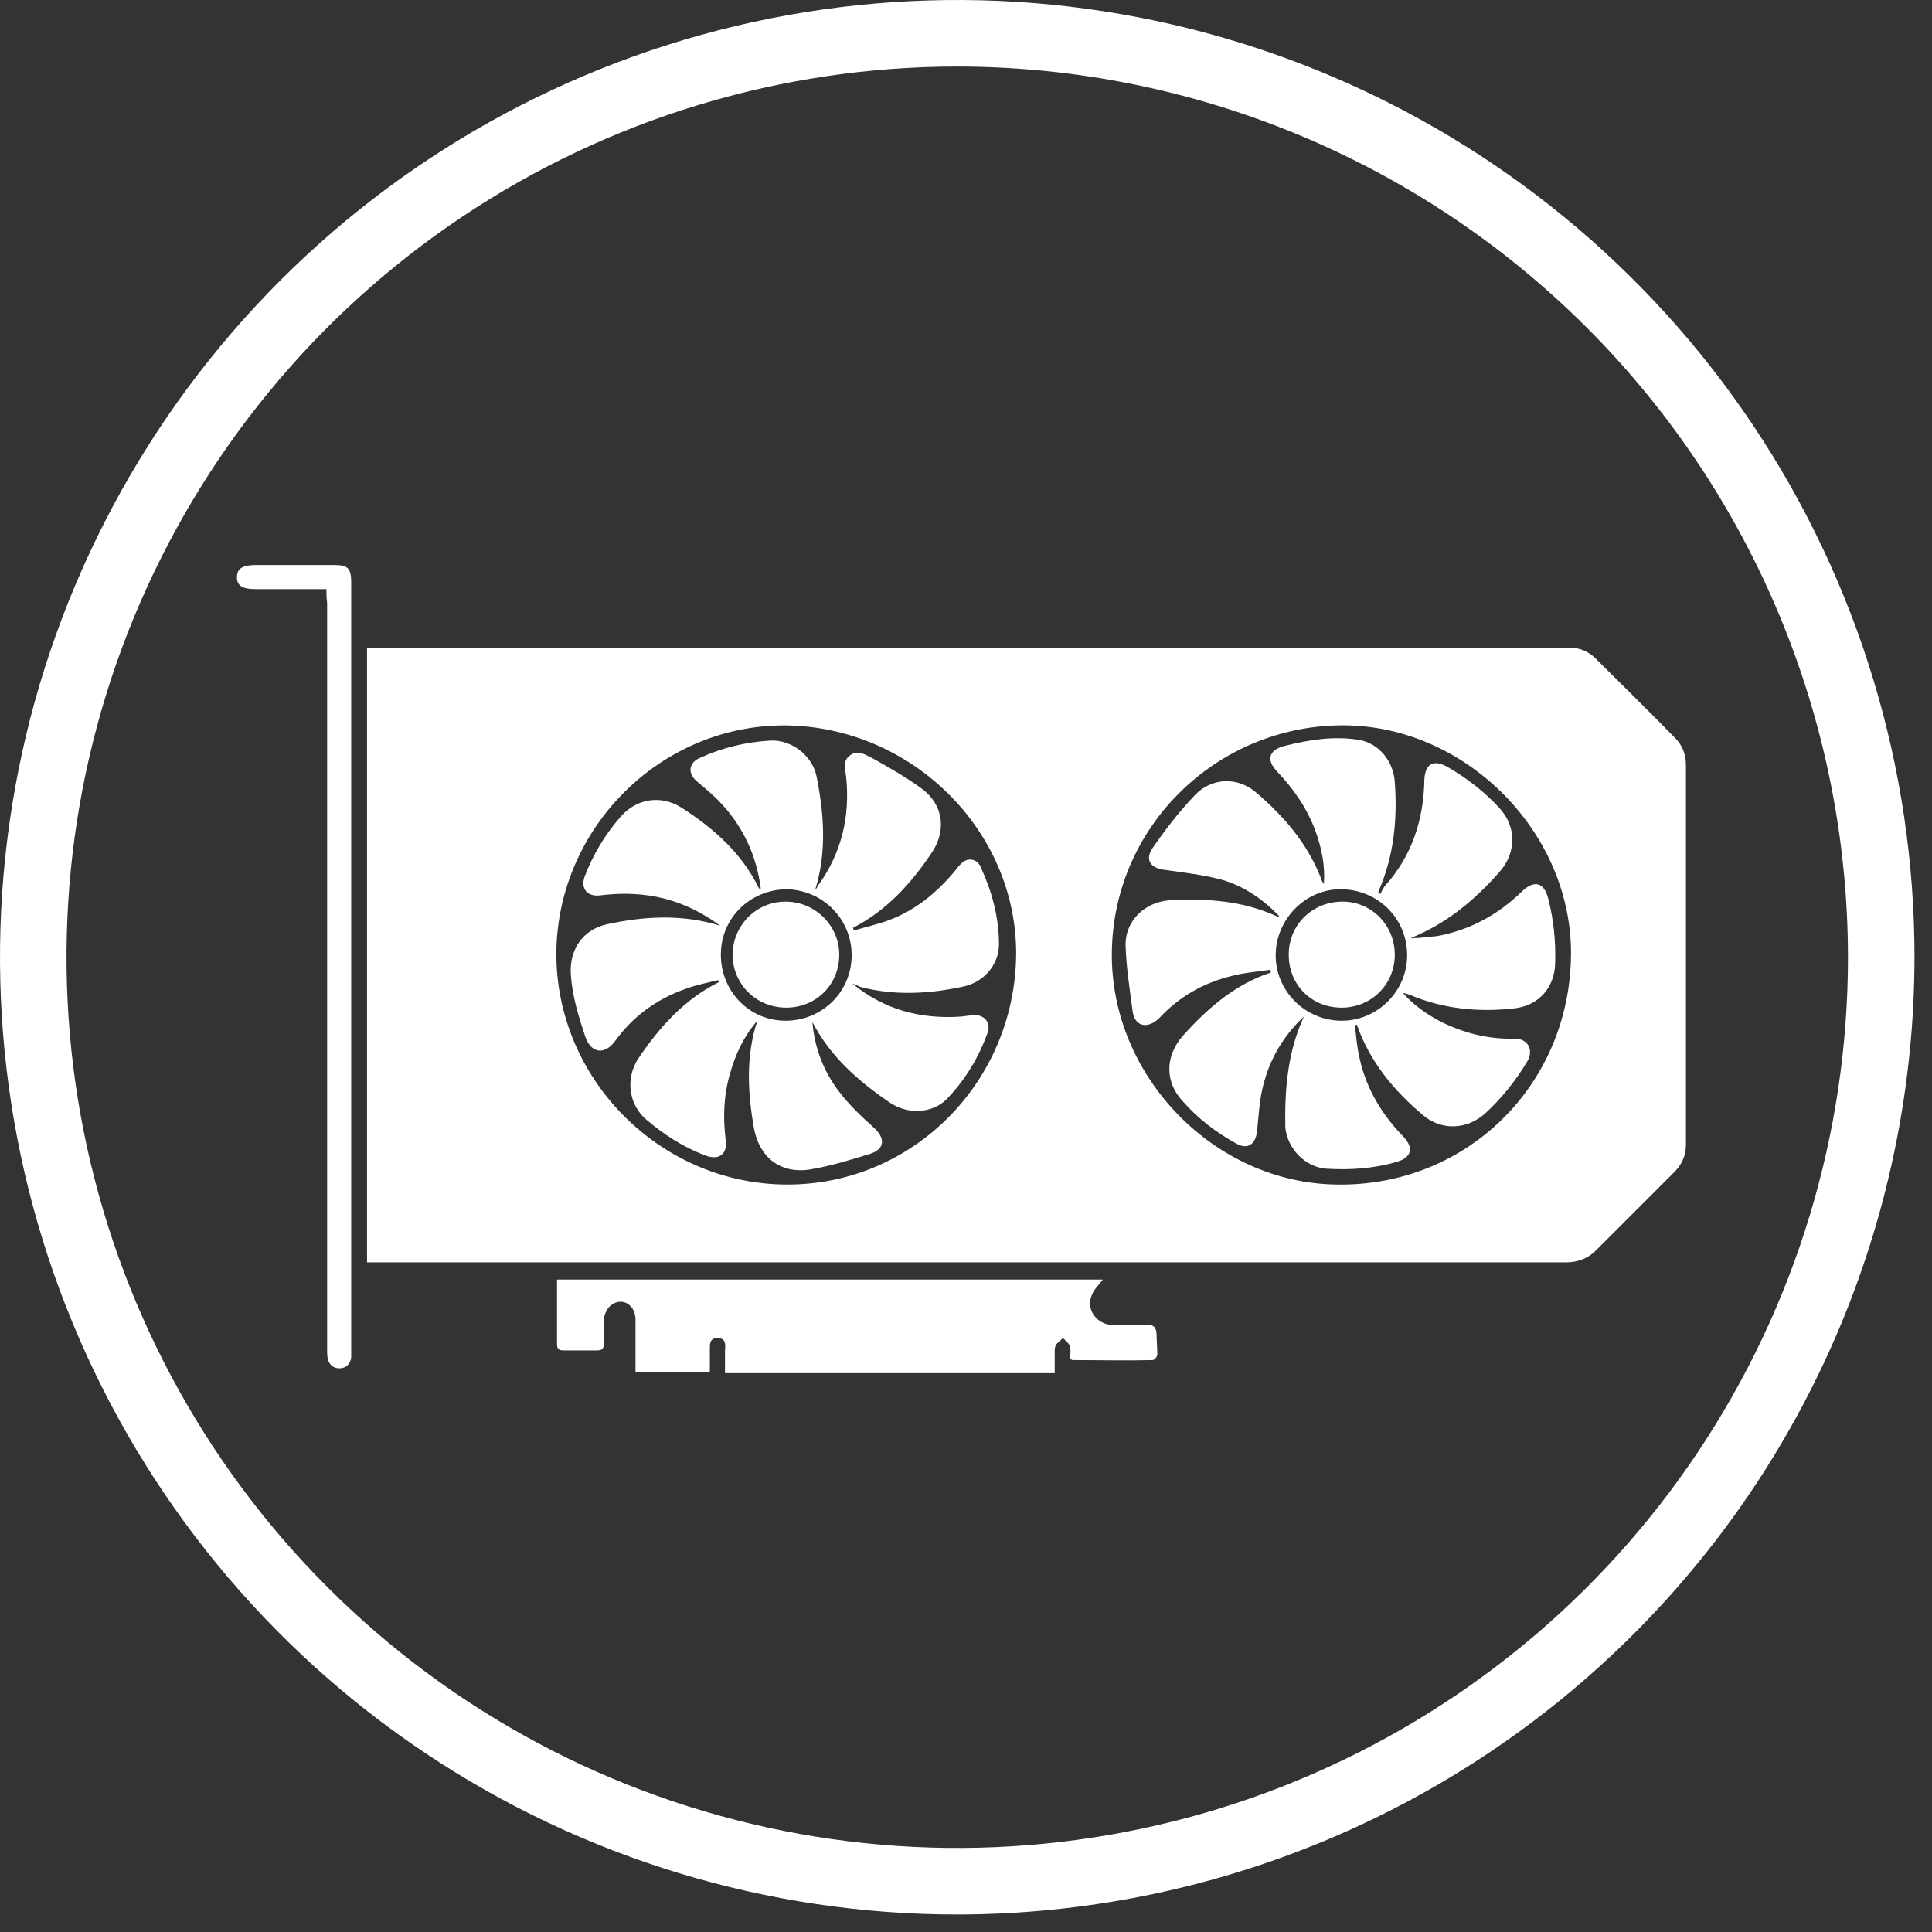 <svg width="106" height="106" viewBox="0 0 106 106" fill="none" xmlns="http://www.w3.org/2000/svg">
<rect x="0" y="0" width="106" height="106" fill="#333333" stroke="none"/>
<g clipPath="url(#clip0_226_543)">
<path d="M52.52 105.04C42.133 105.04 31.978 101.96 23.341 96.189C14.705 90.418 7.973 82.215 3.998 72.619C0.023 63.022 -1.017 52.462 1.009 42.274C3.036 32.086 8.038 22.728 15.383 15.383C22.728 8.038 32.086 3.036 42.274 1.009C52.462 -1.017 63.022 0.023 72.619 3.998C82.215 7.973 90.418 14.705 96.189 23.341C101.96 31.978 105.04 42.133 105.04 52.52C105.024 66.444 99.486 79.794 89.64 89.64C79.794 99.486 66.444 105.024 52.52 105.04ZM52.52 3.65C42.855 3.65 33.406 6.516 25.369 11.886C17.333 17.256 11.069 24.889 7.37 33.818C3.671 42.748 2.703 52.574 4.589 62.054C6.475 71.534 11.129 80.242 17.964 87.076C24.798 93.911 33.506 98.565 42.986 100.451C52.466 102.337 62.292 101.369 71.222 97.67C80.152 93.971 87.784 87.707 93.154 79.671C98.524 71.634 101.39 62.186 101.39 52.52C101.377 39.563 96.224 27.14 87.062 17.978C77.9 8.816 65.477 3.663 52.52 3.65V3.65Z" fill="white"/>
<path d="M20.138 69.258C20.138 58.004 20.138 46.787 20.138 35.532C20.327 35.532 20.478 35.532 20.667 35.532C39.777 35.532 58.925 35.532 78.035 35.532C80.717 35.532 83.398 35.532 86.079 35.532C86.646 35.532 87.137 35.721 87.552 36.136C88.988 37.572 90.46 39.007 91.896 40.48C92.311 40.895 92.5 41.386 92.5 41.99C92.5 48.94 92.5 55.889 92.5 62.8C92.5 63.404 92.273 63.895 91.858 64.311C90.423 65.746 88.988 67.181 87.552 68.616C87.099 69.069 86.533 69.258 85.928 69.258C64.212 69.258 42.496 69.258 20.742 69.258C20.553 69.258 20.364 69.258 20.138 69.258ZM43.1 39.8C36.264 39.762 30.599 45.389 30.524 52.263C30.486 59.174 36.189 64.953 43.138 64.99C50.05 65.028 55.677 59.401 55.752 52.376C55.79 45.578 50.05 39.875 43.1 39.8ZM86.193 52.414C86.268 45.767 80.566 39.951 73.956 39.8C66.969 39.649 61.078 45.2 61.002 52.263C60.926 59.061 66.629 64.915 73.352 64.99C80.452 65.104 86.117 59.552 86.193 52.414Z" fill="white"/>
<path d="M17.91 32.322C16.588 32.322 15.304 32.322 14.02 32.322C13.302 32.322 13 32.133 13 31.68C13 31.189 13.302 31 14.057 31C15.493 31 16.928 31 18.363 31C19.081 31 19.269 31.189 19.269 31.944C19.269 42.368 19.269 52.792 19.269 63.253C19.269 66.803 19.269 70.316 19.269 73.866C19.269 74.055 19.269 74.281 19.269 74.47C19.232 74.848 18.967 75.074 18.627 75.074C18.287 75.074 18.061 74.885 17.985 74.546C17.948 74.394 17.948 74.243 17.948 74.092C17.948 60.421 17.948 46.749 17.948 33.077C17.91 32.813 17.91 32.586 17.91 32.322Z" fill="white"/>
<path d="M35.169 75.112C35.094 75.037 34.943 74.961 34.943 74.848C34.905 74.508 34.905 74.206 34.943 73.866C34.943 73.79 35.056 73.715 35.132 73.639C35.169 73.715 35.282 73.79 35.282 73.866C35.282 74.243 35.282 74.621 35.282 74.999C35.245 75.074 35.207 75.074 35.169 75.112Z" fill="white"/>
<path d="M46.537 75.112C46.462 75.037 46.311 74.961 46.311 74.885C46.273 74.583 46.273 74.243 46.311 73.941C46.311 73.866 46.424 73.79 46.5 73.715C46.537 73.79 46.651 73.866 46.651 73.941C46.651 74.319 46.651 74.697 46.651 75.074C46.613 75.074 46.575 75.074 46.537 75.112Z" fill="white"/>
<path d="M48.614 73.601C49.181 73.828 48.879 74.281 48.917 74.583C48.954 74.961 48.917 74.999 48.614 75.037C48.614 74.621 48.614 74.168 48.614 73.601Z" fill="white"/>
<path d="M36.68 75.15C36.68 74.659 36.68 74.243 36.68 73.866C36.68 73.79 36.793 73.715 36.831 73.639C36.869 73.715 36.982 73.752 36.982 73.828C36.982 74.168 36.982 74.546 36.982 74.885C37.02 74.961 36.869 75.037 36.68 75.15Z" fill="white"/>
<path d="M37.624 74.357C37.624 74.508 37.624 74.697 37.624 74.848C37.624 74.923 37.511 74.999 37.473 75.074C37.398 74.999 37.284 74.961 37.284 74.885C37.247 74.546 37.247 74.243 37.284 73.904C37.284 73.828 37.398 73.752 37.473 73.677C37.511 73.752 37.624 73.828 37.624 73.904C37.624 74.055 37.624 74.206 37.624 74.357Z" fill="white"/>
<path d="M38.191 74.395C38.191 74.546 38.191 74.697 38.191 74.848C38.191 74.923 38.077 74.999 38.04 75.074C37.964 74.999 37.851 74.961 37.851 74.885C37.851 74.546 37.851 74.206 37.851 73.866C37.851 73.79 37.964 73.715 38.04 73.677C38.077 73.752 38.191 73.828 38.191 73.904C38.191 74.055 38.191 74.206 38.191 74.395Z" fill="white"/>
<path d="M45.706 75.037C45.706 74.659 45.706 74.281 45.706 73.904C45.706 73.828 45.782 73.752 45.858 73.677C45.933 73.752 46.046 73.828 46.046 73.904C46.084 74.206 46.084 74.546 46.046 74.848C46.046 74.923 45.895 74.999 45.82 75.074C45.782 75.074 45.744 75.037 45.706 75.037Z" fill="white"/>
<path d="M53.033 74.395C52.958 74.621 52.844 75.037 52.807 75.037C52.391 74.923 52.656 74.583 52.618 74.357C52.58 74.206 52.58 74.017 52.618 73.866C52.618 73.79 52.731 73.715 52.807 73.677C52.882 73.752 52.958 73.828 52.958 73.904C52.995 74.055 52.958 74.243 52.958 74.395C52.958 74.395 52.995 74.395 53.033 74.395Z" fill="white"/>
<path d="M49.143 74.999C49.143 74.621 49.143 74.281 49.143 73.904C49.143 73.828 49.257 73.752 49.332 73.677C49.37 73.752 49.483 73.828 49.483 73.904C49.483 74.243 49.521 74.546 49.483 74.885C49.483 74.961 49.332 75.037 49.257 75.15C49.219 75.074 49.181 75.037 49.143 74.999Z" fill="white"/>
<path d="M57.528 73.715C57.528 74.092 57.528 74.47 57.528 74.81C57.528 74.885 57.452 74.961 57.377 75.037C57.301 74.961 57.188 74.885 57.188 74.81C57.15 74.508 57.15 74.206 57.188 73.866C57.188 73.752 57.301 73.677 57.377 73.601C57.452 73.677 57.49 73.677 57.528 73.715Z" fill="white"/>
<path d="M41.741 75.037C41.741 74.583 41.741 74.13 41.741 73.564C42.27 73.866 42.005 74.319 42.043 74.659C42.081 74.848 42.119 75.15 41.741 75.037Z" fill="white"/>
<path d="M42.27 73.677C42.383 73.677 42.421 73.677 42.496 73.639C42.534 74.092 42.534 74.546 42.572 75.037C42.458 74.999 42.307 74.923 42.307 74.885C42.27 74.47 42.27 74.092 42.27 73.677Z" fill="white"/>
<path d="M43.176 74.394C43.176 74.583 43.176 74.772 43.176 74.961C43.176 74.999 43.063 75.112 43.025 75.074C42.949 75.074 42.836 74.999 42.836 74.961C42.836 74.583 42.798 74.243 42.836 73.866C42.836 73.79 42.949 73.715 42.987 73.715C43.025 73.715 43.138 73.79 43.138 73.866C43.214 74.017 43.176 74.206 43.176 74.394Z" fill="white"/>
<path d="M43.78 73.564C43.78 74.092 43.78 74.47 43.78 74.885C43.78 74.961 43.667 75.037 43.629 75.037C43.554 75.037 43.44 74.961 43.44 74.885C43.44 74.508 43.44 74.13 43.44 73.79C43.44 73.752 43.592 73.677 43.78 73.564Z" fill="white"/>
<path d="M45.14 73.639C45.291 73.677 45.442 73.715 45.442 73.752C45.48 74.168 45.48 74.583 45.48 74.999C45.48 75.037 45.329 75.112 45.329 75.074C45.253 75.037 45.178 74.923 45.178 74.848C45.14 74.47 45.14 74.092 45.14 73.639Z" fill="white"/>
<path d="M50.087 73.715C50.087 74.055 50.087 74.432 50.087 74.772C50.087 74.885 49.974 74.961 49.899 75.074C49.861 74.999 49.748 74.885 49.748 74.81C49.71 74.508 49.71 74.243 49.748 73.941C49.748 73.828 49.861 73.752 49.936 73.639C49.974 73.639 50.012 73.677 50.087 73.715Z" fill="white"/>
<path d="M53.524 74.395C53.524 74.546 53.524 74.697 53.524 74.848C53.524 74.923 53.411 74.999 53.373 75.074C53.298 74.999 53.184 74.961 53.184 74.885C53.184 74.546 53.184 74.206 53.184 73.866C53.184 73.79 53.298 73.715 53.373 73.677C53.411 73.752 53.524 73.828 53.524 73.904C53.524 74.055 53.524 74.206 53.524 74.395Z" fill="white"/>
<path d="M51.447 75.15C51.447 74.621 51.447 74.243 51.447 73.828C51.447 73.752 51.56 73.639 51.598 73.677C51.674 73.677 51.787 73.752 51.787 73.828C51.787 74.206 51.787 74.583 51.787 74.923C51.787 74.999 51.636 75.037 51.447 75.15Z" fill="white"/>
<path d="M52.202 73.639C52.542 73.941 52.316 74.357 52.353 74.734C52.353 74.848 52.24 74.961 52.202 75.074C52.165 75.037 52.127 75.037 52.051 74.999C52.051 74.546 52.051 74.13 52.051 73.677C52.089 73.677 52.165 73.677 52.202 73.639Z" fill="white"/>
<path d="M56.055 75.037C56.055 74.659 56.055 74.281 56.055 73.904C56.055 73.828 56.168 73.752 56.206 73.677C56.281 73.752 56.357 73.828 56.395 73.904C56.395 74.243 56.432 74.546 56.395 74.885C56.395 74.961 56.243 75.074 56.168 75.15C56.13 75.074 56.093 75.074 56.055 75.037Z" fill="white"/>
<path d="M54.091 73.715C54.091 74.13 54.091 74.583 54.091 74.999C54.053 75.037 54.015 75.074 53.977 75.074C53.902 74.999 53.751 74.885 53.751 74.81C53.789 74.432 53.562 73.941 53.902 73.639C53.977 73.677 54.015 73.677 54.091 73.715Z" fill="white"/>
<path d="M55.488 75.037C55.488 74.583 55.488 74.168 55.488 73.715C55.828 73.715 55.828 73.715 55.828 74.13C55.828 75.037 55.828 75.037 55.488 75.037Z" fill="white"/>
<path d="M56.772 75.074C56.395 74.81 56.659 74.357 56.621 73.979C56.584 73.866 56.734 73.715 56.81 73.601C56.848 73.639 56.886 73.639 56.961 73.677C56.961 74.13 56.961 74.546 56.961 74.999C56.886 75.037 56.848 75.074 56.772 75.074Z" fill="white"/>
<path d="M47.217 75.112C47.066 75.074 46.915 75.037 46.915 74.999C46.915 74.583 46.915 74.168 46.915 73.752C46.915 73.715 47.066 73.639 47.066 73.677C47.142 73.715 47.179 73.79 47.217 73.866C47.217 74.243 47.217 74.621 47.217 75.112Z" fill="white"/>
<path d="M40.872 73.715C40.872 74.092 40.872 74.47 40.872 74.81C40.872 74.885 40.797 74.961 40.721 75.037C40.645 74.961 40.532 74.885 40.532 74.81C40.495 74.508 40.495 74.206 40.532 73.866C40.532 73.752 40.645 73.677 40.721 73.601C40.797 73.639 40.834 73.677 40.872 73.715Z" fill="white"/>
<path d="M50.465 75.112C50.39 74.961 50.314 74.848 50.314 74.697C50.276 73.752 50.276 73.752 50.616 73.677C50.616 74.13 50.616 74.583 50.616 75.037C50.578 75.074 50.541 75.074 50.465 75.112Z" fill="white"/>
<path d="M40.306 73.715C40.306 74.168 40.306 74.621 40.306 75.074C39.777 75.15 40.004 74.734 40.004 74.546C39.966 73.715 39.966 73.715 40.306 73.715Z" fill="white"/>
<path d="M55.299 74.394C55.224 74.621 55.148 74.848 55.073 75.074C54.695 74.923 54.959 74.621 54.884 74.357C54.846 74.206 54.846 74.017 54.884 73.866C54.884 73.79 54.997 73.715 55.035 73.639C55.073 73.715 55.186 73.79 55.186 73.866C55.224 74.017 55.186 74.206 55.186 74.357C55.261 74.394 55.299 74.394 55.299 74.394Z" fill="white"/>
<path d="M36.151 75.112C36.151 74.583 36.151 74.13 36.151 73.715C36.453 73.715 36.491 73.715 36.453 74.319C36.416 74.546 36.642 74.961 36.151 75.112Z" fill="white"/>
<path d="M44.687 73.639C44.762 73.715 44.876 73.79 44.913 73.903C44.951 74.206 44.913 74.546 44.913 74.848C44.913 74.923 44.8 74.999 44.762 75.074C44.687 74.999 44.574 74.961 44.574 74.885C44.574 74.508 44.574 74.092 44.574 73.715C44.611 73.677 44.649 73.639 44.687 73.639Z" fill="white"/>
<path d="M47.368 74.357C47.444 74.13 47.557 73.904 47.633 73.677C47.67 73.904 47.784 74.168 47.784 74.395C47.746 74.621 47.972 74.961 47.595 75.112C47.519 74.848 47.444 74.621 47.368 74.357Z" fill="white"/>
<path d="M35.471 74.357C35.547 74.13 35.66 73.904 35.736 73.677C35.774 73.904 35.887 74.13 35.887 74.357C35.887 74.583 35.774 74.848 35.698 75.074C35.623 74.848 35.547 74.621 35.471 74.357Z" fill="white"/>
<path d="M38.72 74.357C38.72 74.508 38.72 74.697 38.72 74.848C38.72 74.923 38.644 74.961 38.569 75.037C38.531 74.961 38.417 74.923 38.417 74.848C38.417 74.508 38.417 74.13 38.417 73.79C38.417 73.715 38.531 73.677 38.569 73.639C38.606 73.715 38.682 73.752 38.682 73.828C38.757 74.017 38.72 74.206 38.72 74.357Z" fill="white"/>
<path d="M41.136 74.357C41.136 74.206 41.136 74.055 41.136 73.904C41.136 73.828 41.212 73.752 41.288 73.677C41.363 73.752 41.439 73.828 41.476 73.941C41.514 74.243 41.476 74.546 41.476 74.885C41.476 74.961 41.363 75.037 41.325 75.112C41.288 75.037 41.174 74.961 41.174 74.885C41.136 74.697 41.136 74.508 41.136 74.357Z" fill="white"/>
<path d="M48.426 74.432C48.35 74.659 48.237 74.848 48.161 75.074C48.124 74.848 48.048 74.621 48.01 74.432C47.972 74.281 47.972 74.092 48.01 73.941C48.01 73.866 48.086 73.79 48.161 73.715C48.199 73.79 48.312 73.866 48.312 73.941C48.35 74.092 48.312 74.281 48.312 74.432C48.35 74.394 48.388 74.394 48.426 74.432Z" fill="white"/>
<path d="M50.805 74.281C50.88 74.055 50.994 73.866 51.069 73.639C51.107 73.866 51.183 74.092 51.22 74.319C51.258 74.47 51.258 74.659 51.22 74.81C51.22 74.885 51.107 74.961 51.069 75.037C51.032 74.961 50.918 74.885 50.918 74.81C50.88 74.659 50.918 74.47 50.918 74.319C50.843 74.319 50.843 74.319 50.805 74.281Z" fill="white"/>
<path d="M44.422 74.432C44.347 74.659 44.271 74.848 44.158 75.074C44.12 74.848 44.045 74.621 44.007 74.432C43.969 74.281 43.969 74.13 44.007 73.979C44.007 73.866 44.082 73.79 44.158 73.677C44.233 73.752 44.309 73.866 44.309 73.941C44.347 74.092 44.309 74.243 44.309 74.395C44.347 74.395 44.385 74.395 44.422 74.432Z" fill="white"/>
<path d="M54.242 74.319C54.317 74.092 54.431 73.904 54.506 73.677C54.544 73.904 54.619 74.092 54.657 74.319C54.695 74.432 54.695 74.583 54.657 74.697C54.619 74.848 54.544 74.961 54.468 75.074C54.431 74.923 54.355 74.81 54.317 74.659C54.279 74.546 54.317 74.432 54.317 74.357C54.279 74.319 54.279 74.319 54.242 74.319Z" fill="white"/>
<path d="M46.764 53.962C48.501 55.398 50.503 55.926 52.731 55.775C52.996 55.737 53.26 55.7 53.524 55.7C54.015 55.7 54.355 56.115 54.204 56.606C53.713 58.004 52.958 59.25 51.938 60.307C51.145 61.1 49.785 61.176 48.766 60.458C47.066 59.288 45.555 57.966 44.574 56.077C44.687 57.475 45.178 58.759 46.009 59.854C46.575 60.609 47.255 61.252 47.972 61.894C48.577 62.46 48.539 63.026 47.784 63.291C46.688 63.631 45.593 63.971 44.46 64.16C42.836 64.424 41.665 63.517 41.363 61.894C41.023 59.93 40.91 57.966 41.552 56.002C40.797 56.87 40.344 57.852 40.041 58.948C39.702 60.118 39.664 61.327 39.815 62.536C39.928 63.329 39.437 63.669 38.72 63.404C37.511 62.951 36.453 62.271 35.472 61.44C34.49 60.609 34.301 59.174 35.018 58.079C36.189 56.342 37.549 54.831 39.437 53.887C39.437 53.849 39.399 53.811 39.399 53.774C38.795 53.925 38.191 54.038 37.587 54.264C36 54.831 34.716 55.775 33.734 57.135C33.206 57.852 32.45 57.852 32.11 56.87C31.733 55.737 31.393 54.642 31.317 53.434C31.242 52.112 31.959 51.017 33.281 50.714C35.358 50.261 37.435 50.148 39.513 50.79C39.248 50.601 38.984 50.412 38.72 50.261C36.907 49.166 34.981 48.864 32.903 49.128C32.224 49.204 31.846 48.751 32.072 48.108C32.526 46.9 33.206 45.767 34.074 44.785C34.943 43.803 36.265 43.614 37.36 44.294C39.135 45.427 40.683 46.787 41.628 48.713C41.628 48.751 41.665 48.751 41.741 48.751C41.514 46.975 40.797 45.427 39.626 44.143C39.211 43.69 38.72 43.274 38.266 42.897C37.7 42.443 37.775 41.839 38.417 41.575C39.664 41.008 40.948 40.706 42.307 40.631C43.441 40.593 44.574 41.462 44.8 42.594C45.215 44.672 45.367 46.749 44.724 48.826C44.8 48.751 44.838 48.675 44.876 48.599C46.16 46.824 46.651 44.823 46.424 42.632C46.386 42.217 46.197 41.801 46.613 41.462C47.028 41.122 47.444 41.386 47.822 41.575C48.766 42.103 49.71 42.632 50.578 43.274C51.749 44.143 51.938 45.54 51.145 46.749C50.012 48.448 48.652 49.959 46.802 50.903C46.802 50.941 46.84 50.979 46.84 51.054C47.482 50.865 48.161 50.714 48.766 50.488C50.276 49.921 51.447 48.939 52.467 47.693C52.58 47.542 52.731 47.353 52.92 47.24C53.26 47.051 53.675 47.202 53.827 47.617C54.431 48.939 54.808 50.337 54.808 51.81C54.808 52.905 54.015 53.849 52.92 54.114C51.032 54.529 49.105 54.642 47.217 54.151C47.142 54.114 46.953 54.038 46.764 53.962ZM39.55 52.376C39.55 54.378 41.099 56.002 43.1 56.002C45.102 56.002 46.726 54.416 46.726 52.414C46.726 50.412 45.14 48.826 43.138 48.788C41.137 48.826 39.55 50.374 39.55 52.376Z" fill="white"/>
<path d="M71.539 55.775C70.331 56.908 69.575 58.268 69.235 59.854C69.084 60.572 69.047 61.327 68.971 62.045C68.895 62.8 68.442 63.102 67.8 62.724C66.705 62.12 65.723 61.365 64.892 60.421C63.91 59.363 63.91 57.966 64.892 56.833C66.252 55.322 67.763 54 69.726 53.358C69.726 53.32 69.726 53.283 69.689 53.207C68.971 53.32 68.291 53.358 67.574 53.547C66.025 53.925 64.703 54.68 63.608 55.851C63.004 56.455 62.248 56.38 62.135 55.435C61.984 54.264 61.795 53.094 61.758 51.885C61.72 50.526 62.815 49.468 64.212 49.393C66.252 49.279 68.254 49.43 70.104 50.299C70.104 50.299 70.142 50.299 70.18 50.261C69.273 49.317 68.216 48.599 67.007 48.26C66.025 47.995 64.968 47.882 63.948 47.731C63.117 47.655 62.777 47.164 63.268 46.484C63.948 45.502 64.703 44.521 65.534 43.652C66.441 42.67 67.876 42.594 68.895 43.463C70.406 44.747 71.69 46.22 72.446 48.108C72.483 48.222 72.521 48.373 72.635 48.486C72.71 47.504 72.521 46.56 72.181 45.616C71.728 44.37 70.973 43.274 70.066 42.33C69.462 41.688 69.613 41.159 70.444 40.933C71.804 40.593 73.163 40.366 74.561 40.593C75.656 40.782 76.449 41.764 76.525 42.897C76.676 44.936 76.487 46.975 75.618 48.939C75.656 48.977 75.694 49.015 75.731 49.053C75.807 48.902 75.882 48.751 75.958 48.637C77.469 46.975 78.111 44.974 78.148 42.783C78.186 41.915 78.639 41.65 79.395 42.066C80.452 42.67 81.434 43.425 82.265 44.332C83.209 45.352 83.209 46.787 82.265 47.844C80.906 49.393 79.357 50.677 77.393 51.47C77.62 51.47 77.884 51.47 78.111 51.432C78.375 51.394 78.602 51.394 78.866 51.356C80.679 51.017 82.19 50.186 83.511 48.902C84.191 48.26 84.72 48.411 84.947 49.317C85.249 50.488 85.362 51.659 85.324 52.867C85.287 54.189 84.418 55.171 83.096 55.322C81.132 55.549 79.168 55.36 77.318 54.567C77.204 54.529 77.091 54.491 76.978 54.491C77.582 55.171 78.3 55.662 79.093 56.077C80.339 56.682 81.661 57.022 83.02 56.984C83.814 56.946 84.191 57.588 83.776 58.268C83.134 59.325 82.378 60.27 81.472 61.1C80.49 61.969 79.13 62.045 78.111 61.214C76.487 59.854 75.165 58.268 74.447 56.228C74.41 56.228 74.372 56.228 74.334 56.228C74.41 56.833 74.447 57.475 74.598 58.079C74.976 59.779 75.845 61.176 77.016 62.385C77.582 62.989 77.431 63.517 76.638 63.744C75.354 64.122 74.07 64.197 72.786 64.122C71.615 64.046 70.633 63.026 70.519 61.856C70.482 59.816 70.633 57.739 71.539 55.775ZM73.616 56.002C75.58 56.002 77.204 54.378 77.204 52.414C77.204 50.374 75.58 48.788 73.541 48.788C71.615 48.788 69.991 50.45 69.991 52.414C69.991 54.378 71.615 56.002 73.616 56.002Z" fill="white"/>
<path d="M43.138 55.284C41.514 55.284 40.23 54.038 40.192 52.414C40.192 50.79 41.477 49.468 43.1 49.468C44.724 49.468 46.046 50.79 46.046 52.376C46.046 54.038 44.762 55.284 43.138 55.284Z" fill="white"/>
<path d="M73.541 55.284C71.879 55.247 70.671 53.962 70.708 52.301C70.746 50.677 72.068 49.431 73.73 49.468C75.316 49.506 76.562 50.828 76.525 52.452C76.487 54.076 75.165 55.322 73.541 55.284Z" fill="white"/>
<path d="M63.457 73.261C63.457 72.846 63.306 72.657 62.891 72.695C62.248 72.695 61.606 72.733 61.002 72.695C60.209 72.657 59.605 71.902 59.869 71.147C59.982 70.769 60.285 70.504 60.511 70.202C50.616 70.202 40.608 70.202 30.562 70.202C30.562 71.411 30.562 72.582 30.562 73.752C30.562 74.017 30.675 74.092 30.939 74.092C31.544 74.092 32.148 74.092 32.752 74.092C33.054 74.092 33.13 73.979 33.13 73.715C33.13 73.261 33.092 72.808 33.13 72.355C33.168 72.091 33.319 71.751 33.545 71.6C34.15 71.147 34.867 71.6 34.867 72.393C34.867 73.337 34.867 74.319 34.867 75.301C36.227 75.301 37.549 75.301 38.946 75.301C38.946 74.885 38.946 74.47 38.946 74.092C38.946 73.79 38.908 73.413 39.361 73.413C39.815 73.413 39.815 73.752 39.777 74.092C39.777 74.508 39.777 74.923 39.777 75.339C45.82 75.339 51.825 75.339 57.867 75.339C57.867 75.263 57.867 75.188 57.867 75.15V74.13C57.867 74.055 57.867 73.941 57.905 73.866C57.943 73.715 58.17 73.564 58.321 73.413C58.472 73.564 58.661 73.715 58.698 73.866C58.774 74.092 58.698 74.357 58.698 74.546C58.774 74.583 58.812 74.621 58.849 74.621C60.322 74.621 61.758 74.659 63.23 74.621C63.344 74.621 63.495 74.432 63.495 74.319C63.495 73.904 63.457 73.564 63.457 73.261Z" fill="white"/>
</g>
<defs>
<clipPath id="clip0_226_543">
<rect width="105.04" height="105.04" fill="white"/>
</clipPath>
</defs>
</svg>
